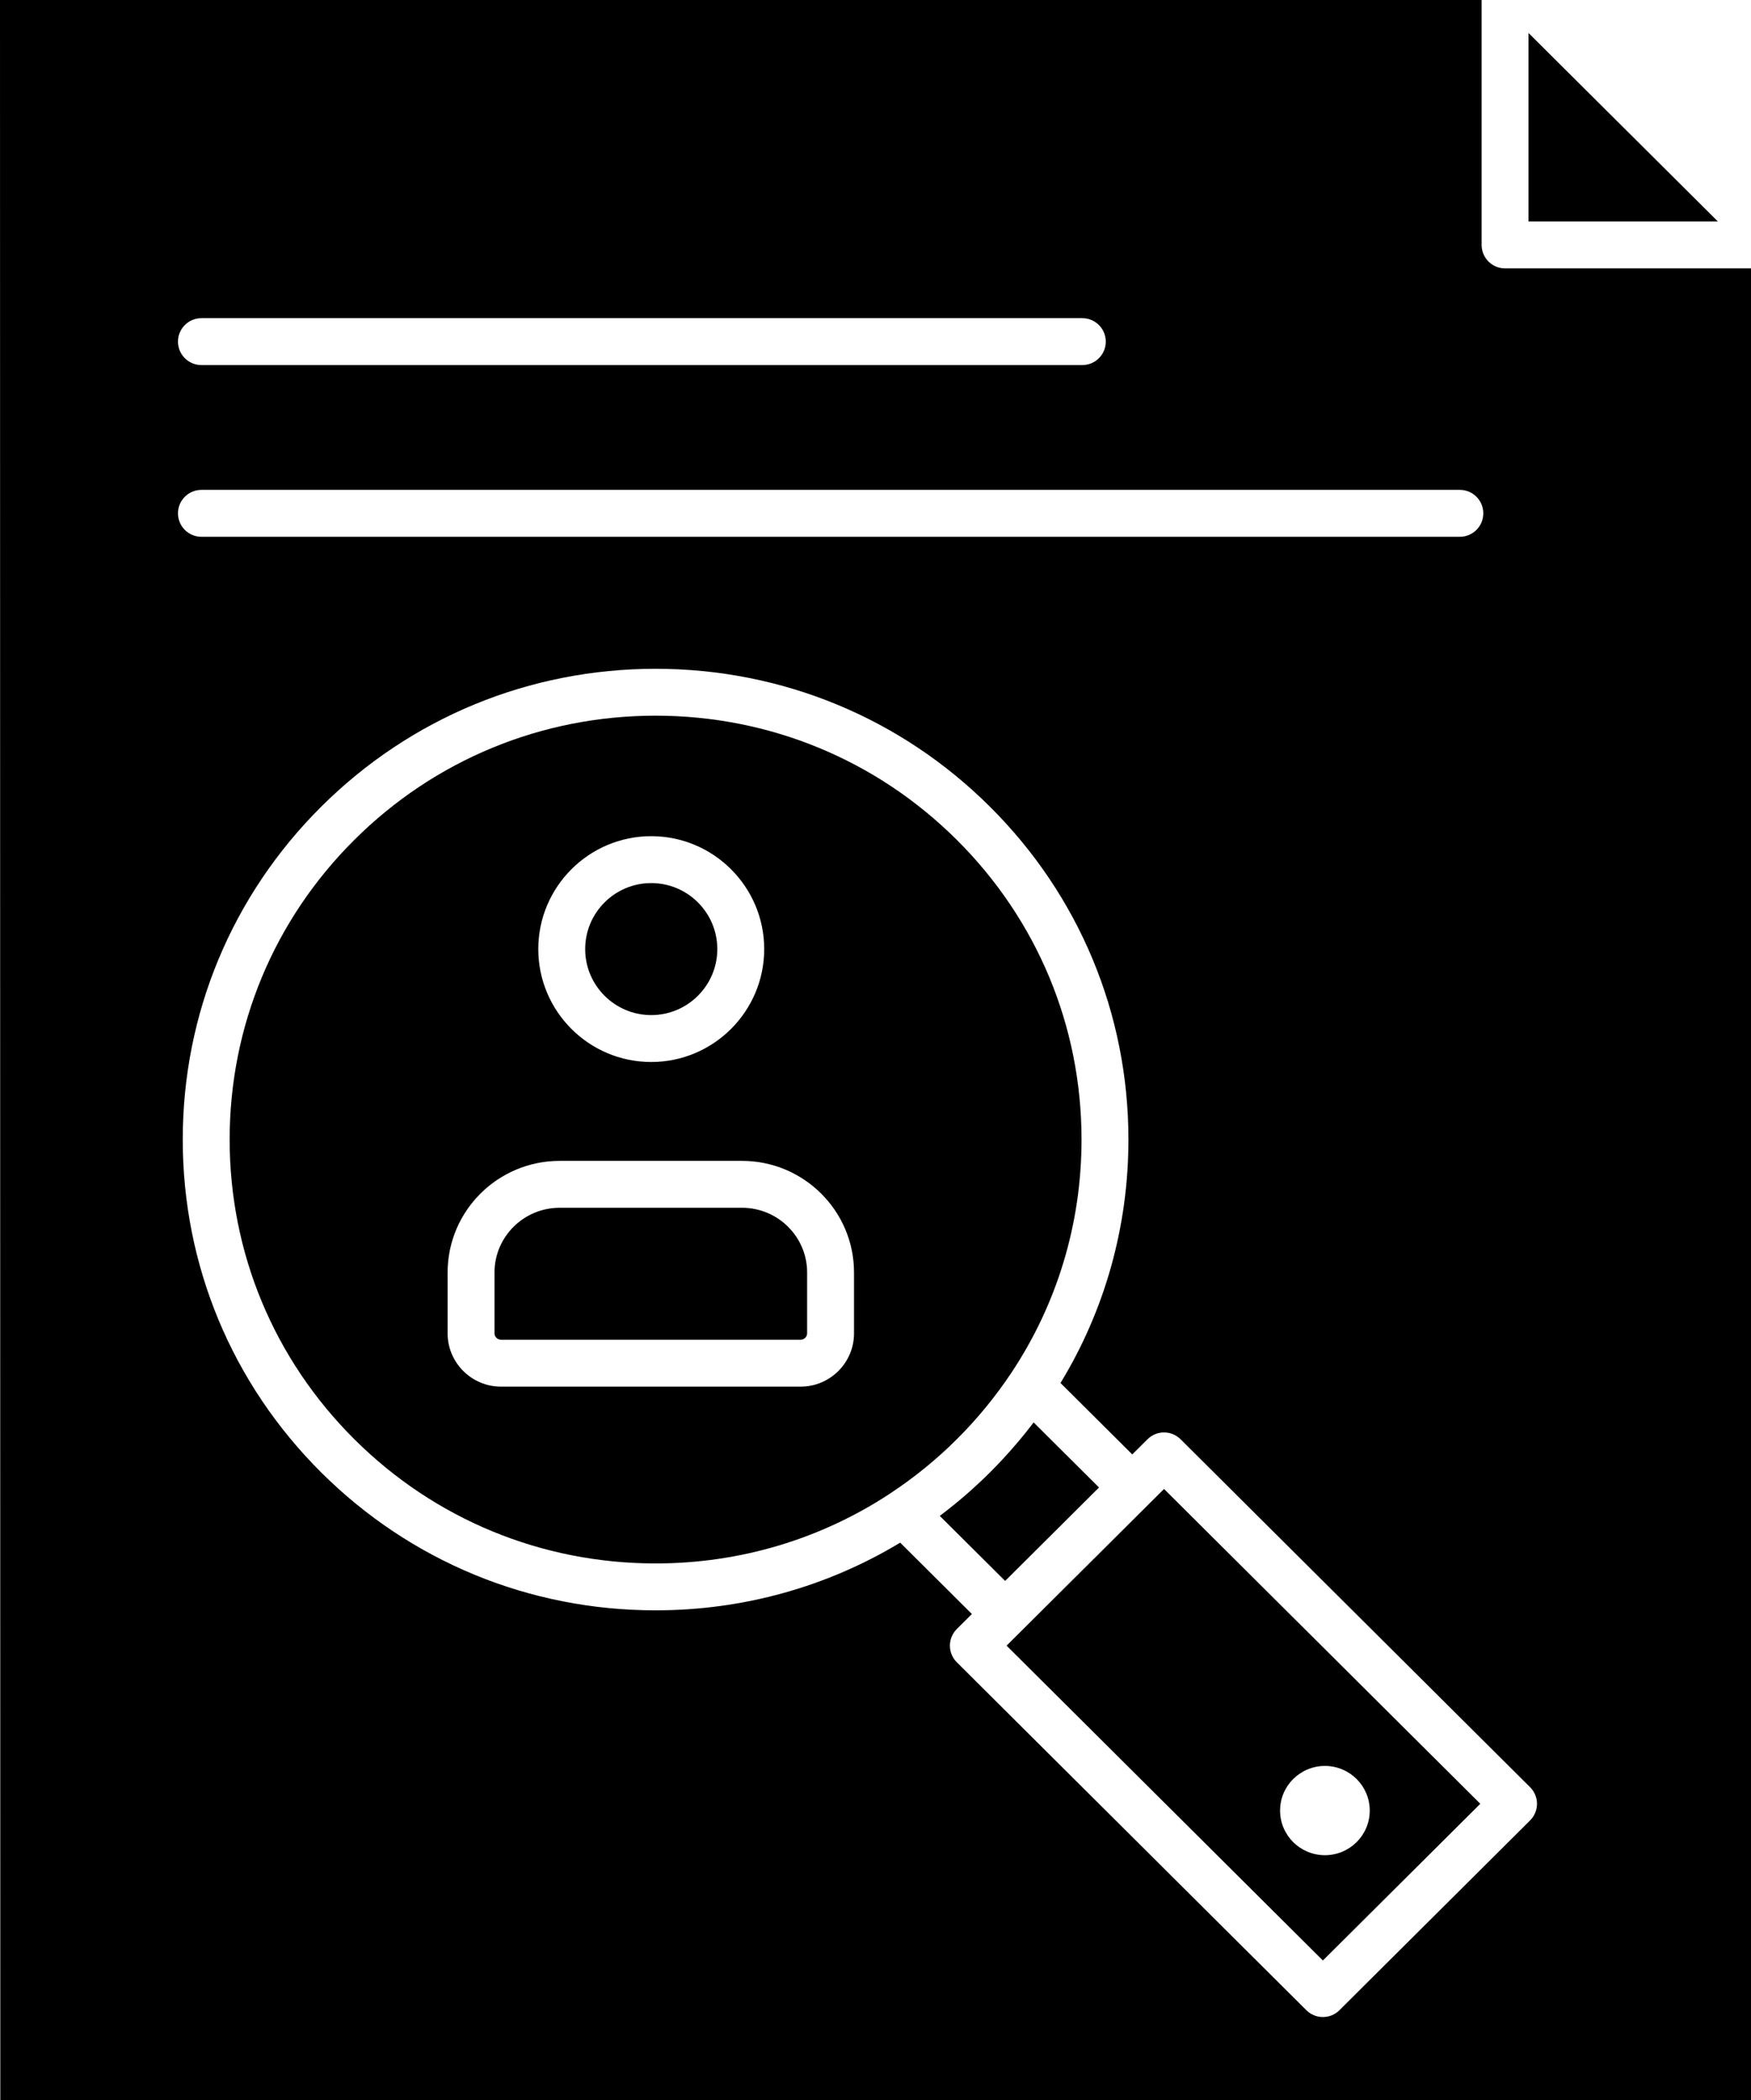 <?xml version="1.0" encoding="UTF-8" standalone="no"?>
<svg
   xmlns:dc="http://purl.org/dc/elements/1.1/"
   xmlns:cc="http://creativecommons.org/ns#"
   xmlns:rdf="http://www.w3.org/1999/02/22-rdf-syntax-ns#"
   xmlns:svg="http://www.w3.org/2000/svg"
   xmlns="http://www.w3.org/2000/svg"
   xmlns:sodipodi="http://sodipodi.sourceforge.net/DTD/sodipodi-0.dtd"
   xmlns:inkscape="http://www.inkscape.org/namespaces/inkscape"
   inkscape:version="1.0 (1.0+r73+1)"
   sodipodi:docname="iconfinder_92_Application_clipboard_curriculum_cv_resume_staff_4308335.svg"
   id="svg20"
   xml:space="preserve"
   width="349.91"
   viewBox="0 0 349.91 419.664"
   version="1.1"
   height="419.664"><defs
     id="defs24" /><sodipodi:namedview
     inkscape:current-layer="svg20"
     inkscape:window-maximized="1"
     inkscape:window-y="0"
     inkscape:window-x="0"
     inkscape:cy="171.33576"
     inkscape:cx="149.93244"
     inkscape:zoom="1.0390625"
     fit-margin-bottom="0"
     fit-margin-right="0"
     fit-margin-left="0"
     fit-margin-top="0"
     showgrid="false"
     id="namedview22"
     inkscape:window-height="703"
     inkscape:window-width="1366"
     inkscape:pageshadow="2"
     inkscape:pageopacity="0"
     guidetolerance="10"
     gridtolerance="10"
     objecttolerance="10"
     borderopacity="1"
     bordercolor="#666666"
     pagecolor="#ffffff" /><g
     transform="translate(-81.045,-46.168)"
     id="C_-_92_x2C__Application_x2C__clipboard_x2C__curriculum_x2C__cv_x2C__resume_x2C__staff"><g
       id="g16"><path
         id="path2"
         d="m 229.329,287.5 h -36.454 c -7.173,0 -13.009,5.798 -13.009,12.925 v 12.17 c 0,0.691 0.599,1.275 1.309,1.275 h 59.853 c 0.709,0 1.309,-0.584 1.309,-1.275 v -12.17 C 242.336,293.298 236.501,287.5 229.329,287.5 Z" /><path
         id="path4"
         d="m 287.601,330.391 c -1.94,2.56 -4.022,5.033 -6.241,7.412 -0.115,0.125 -0.231,0.249 -0.348,0.373 -0.706,0.748 -1.42,1.49 -2.152,2.22 -0.714,0.711 -1.441,1.403 -2.174,2.089 -0.162,0.151 -0.324,0.301 -0.486,0.449 -0.707,0.652 -1.422,1.295 -2.146,1.924 -0.024,0.021 -0.048,0.042 -0.071,0.063 -1.67,1.446 -3.385,2.828 -5.139,4.146 l 13.061,12.996 18.762,-18.672 z" /><path
         id="path6"
         d="m 283.085,320.567 c 0.011,-0.016 0.022,-0.029 0.033,-0.044 9.142,-13.727 14.056,-29.815 14.055,-46.658 -10e-4,-22.619 -8.853,-43.883 -24.924,-59.877 -16.079,-16.003 -37.458,-24.816 -60.197,-24.816 -22.74,0 -44.118,8.813 -60.196,24.816 -16.069,15.994 -24.918,37.258 -24.919,59.877 -10e-4,22.621 8.849,43.89 24.919,59.888 16.078,16.002 37.456,24.813 60.196,24.813 16.926,0 33.094,-4.89 46.888,-13.984 0.021,-0.015 0.04,-0.032 0.063,-0.047 4.744,-3.127 9.2,-6.754 13.246,-10.782 4.043,-4.027 7.689,-8.465 10.836,-13.186 z M 211.182,213.25 c 12.449,0 22.577,10.122 22.577,22.562 0,12.439 -10.128,22.56 -22.577,22.56 -12.444,0 -22.569,-10.121 -22.569,-22.56 0,-12.441 10.124,-22.562 22.569,-22.562 z m 40.526,99.345 c 0,5.87 -4.791,10.646 -10.68,10.646 h -59.853 c -5.889,0 -10.68,-4.776 -10.68,-10.646 v -12.17 c 0,-12.294 10.04,-22.296 22.38,-22.296 h 36.454 c 12.339,0 22.378,10.002 22.378,22.296 v 12.17 z" /><polygon
         id="polygon8"
         points="424.339,90.424 386.494,52.757 386.494,90.424 " /><path
         id="path10"
         d="m 211.182,249 c 7.281,0 13.206,-5.916 13.206,-13.189 0,-7.273 -5.924,-13.19 -13.206,-13.19 -7.277,0 -13.198,5.917 -13.198,13.19 0,7.273 5.92,13.189 13.198,13.189 z" /><path
         id="path12"
         d="m 381.809,99.795 c -2.588,0 -4.686,-2.097 -4.686,-4.686 V 46.168 H 81.045 l 0.062,419.664 H 430.955 V 99.795 Z m -260.512,9.948 h 176.035 c 2.588,0 4.686,2.097 4.686,4.686 0,2.588 -2.098,4.685 -4.686,4.685 H 121.297 c -2.587,0 -4.686,-2.097 -4.686,-4.685 10e-4,-2.589 2.099,-4.686 4.686,-4.686 z m 0,34.31 h 251.477 c 2.589,0 4.686,2.098 4.686,4.686 0,2.588 -2.097,4.686 -4.686,4.686 H 121.297 c -2.587,0 -4.686,-2.098 -4.686,-4.686 0,-2.588 2.099,-4.686 4.686,-4.686 z m 265.512,265.863 -38.098,37.922 c -0.915,0.909 -2.109,1.364 -3.307,1.364 -1.195,0 -2.391,-0.455 -3.305,-1.364 l -69.852,-69.523 c -0.883,-0.879 -1.379,-2.074 -1.379,-3.32 0,-1.247 0.496,-2.441 1.38,-3.321 l 3.015,-3 -14.332,-14.261 c -14.596,8.814 -31.374,13.525 -48.88,13.525 -25.235,0 -48.96,-9.781 -66.807,-27.542 -17.851,-17.771 -27.681,-41.398 -27.68,-66.53 0.001,-25.129 9.832,-48.754 27.68,-66.519 17.847,-17.763 41.572,-27.545 66.807,-27.545 25.234,0 48.96,9.782 66.808,27.545 17.852,17.765 27.684,41.389 27.685,66.519 0.001,17.422 -4.729,34.121 -13.575,48.646 l 14.341,14.271 3.044,-3.029 c 1.829,-1.819 4.783,-1.818 6.611,0 l 69.844,69.521 c 0.884,0.879 1.381,2.074 1.381,3.32 -10e-4,1.247 -0.498,2.442 -1.381,3.321 z" /><path
         id="path14"
         d="m 282.196,374.994 63.208,62.911 31.457,-31.311 -63.203,-62.909 z m 63.612,24.036 c 4.947,0 8.959,3.992 8.959,8.916 0,4.929 -4.012,8.919 -8.959,8.919 -4.947,0 -8.96,-3.99 -8.96,-8.919 0,-4.924 4.012,-8.916 8.96,-8.916 z" /></g></g><g
     transform="translate(-81.045,-46.168)"
     id="Layer_1" /></svg>
